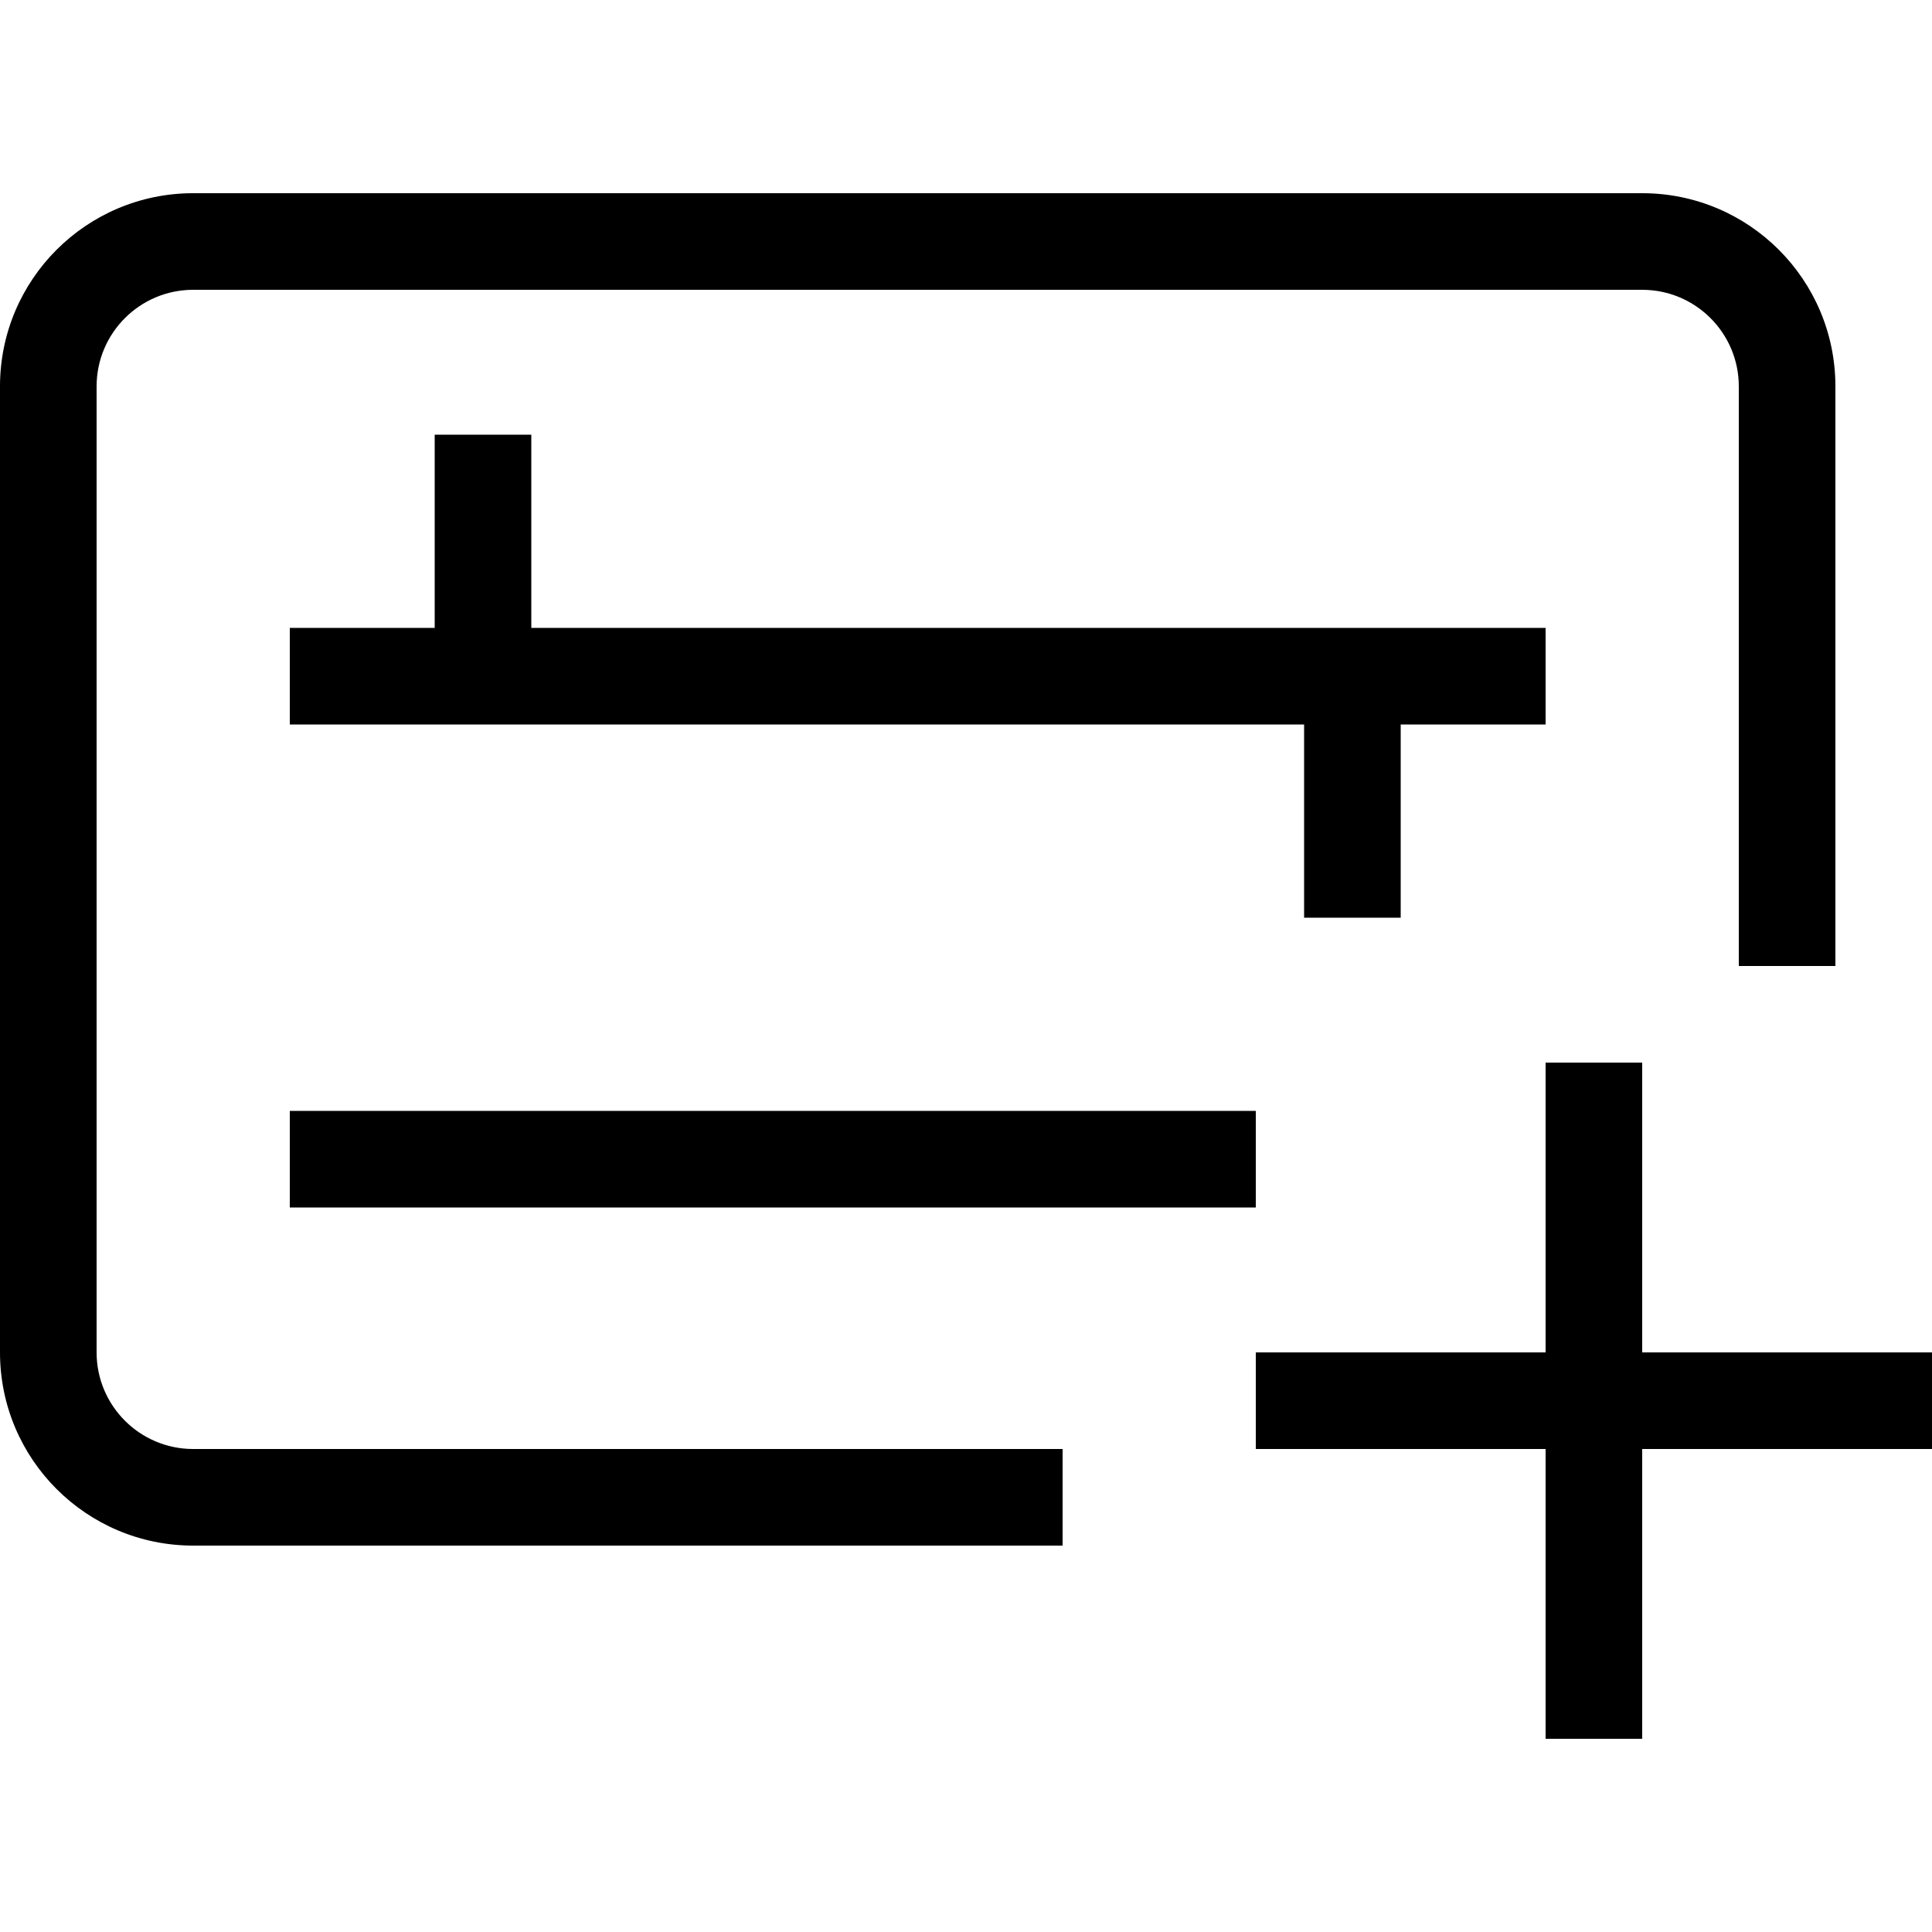 <svg width="20" height="20" viewBox="0 0 20 20" fill="none" xmlns="http://www.w3.org/2000/svg">
<path d="M17 3H2C1.448 3 1 3.448 1 4V14C1 14.552 1.448 15 2 15H11V16H2C0.895 16 0 15.105 0 14V4C0 2.895 0.895 2 2 2H17C18.105 2 19 2.895 19 4V10H18V4C18 3.448 17.552 3 17 3Z" fill="black"/>
<path d="M5.5 6.5V4.5H4.5V6.5H3V7.5H13.5V9.5H14.5V7.5H16V6.5H5.5Z" fill="black"/>
<path d="M13 12.5H3V11.5H13V12.5Z" fill="black"/>
<path d="M16 18V15H13V14H16V11H17V14H20V15H17V18H16Z" fill="black"/>
</svg>
